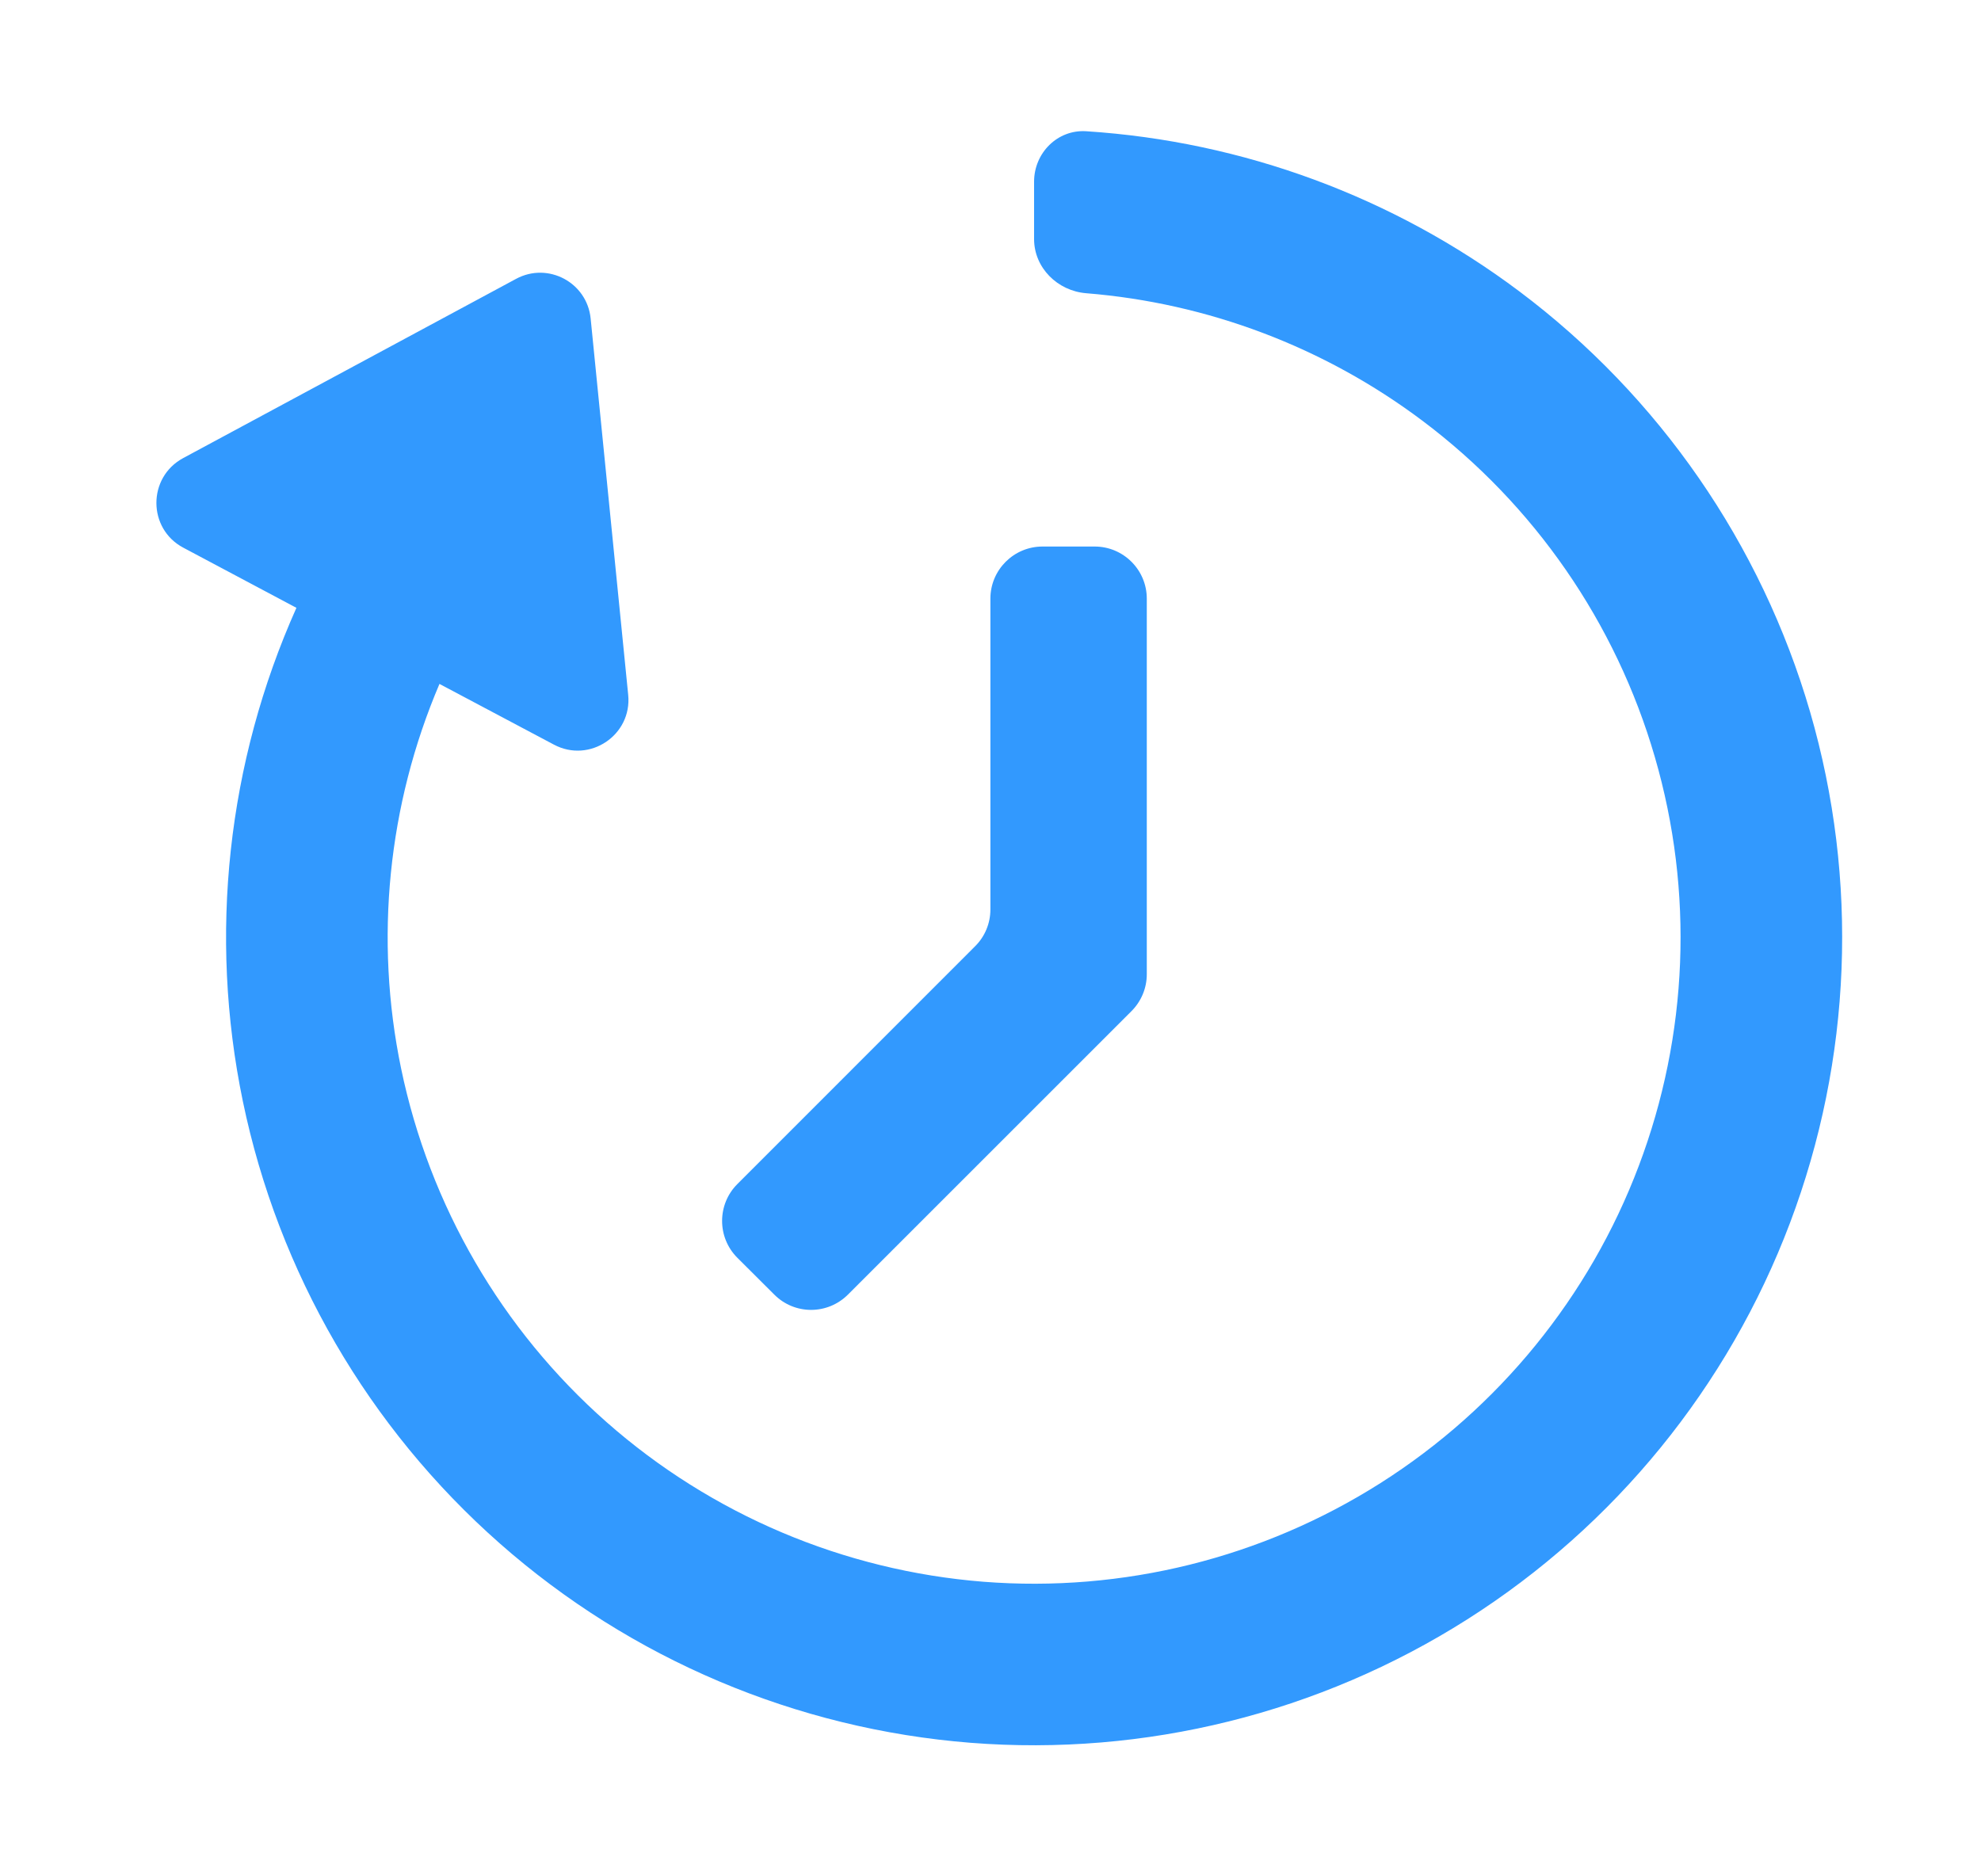 <svg width="19" height="18" viewBox="0 0 19 18" fill="none" xmlns="http://www.w3.org/2000/svg">
<path fill-rule="evenodd" clip-rule="evenodd" d="M9.918 1.743C9.918 1.467 10.143 1.241 10.418 1.259C11.919 1.356 13.363 1.888 14.572 2.795C15.914 3.803 16.892 5.219 17.361 6.83C17.829 8.442 17.761 10.162 17.168 11.732C16.575 13.302 15.488 14.637 14.071 15.536C12.654 16.435 10.983 16.85 9.31 16.719C7.637 16.587 6.052 15.916 4.793 14.806C3.534 13.696 2.67 12.208 2.329 10.564C1.999 8.97 2.18 7.314 2.843 5.831L1.758 5.254C1.415 5.072 1.414 4.58 1.756 4.395L4.95 2.675C5.256 2.51 5.631 2.71 5.665 3.056L6.025 6.665C6.064 7.052 5.655 7.326 5.312 7.143L4.215 6.561C3.72 7.722 3.59 9.01 3.847 10.25C4.12 11.565 4.811 12.755 5.818 13.643C6.825 14.531 8.094 15.068 9.432 15.174C10.77 15.279 12.107 14.947 13.241 14.227C14.374 13.508 15.244 12.44 15.718 11.184C16.193 9.928 16.247 8.552 15.872 7.263C15.498 5.974 14.715 4.841 13.641 4.035C12.701 3.329 11.583 2.907 10.418 2.813C10.143 2.791 9.918 2.569 9.918 2.293V1.743ZM9.499 8.725C9.499 8.858 9.446 8.985 9.352 9.078L7.072 11.359C6.877 11.554 6.877 11.871 7.072 12.066L7.426 12.419C7.621 12.615 7.937 12.615 8.133 12.419L10.852 9.7C10.946 9.606 10.999 9.479 10.999 9.346V5.743C10.999 5.467 10.775 5.243 10.499 5.243H9.999C9.723 5.243 9.499 5.467 9.499 5.743V8.725Z" fill="#3299FE"/>
</svg>
